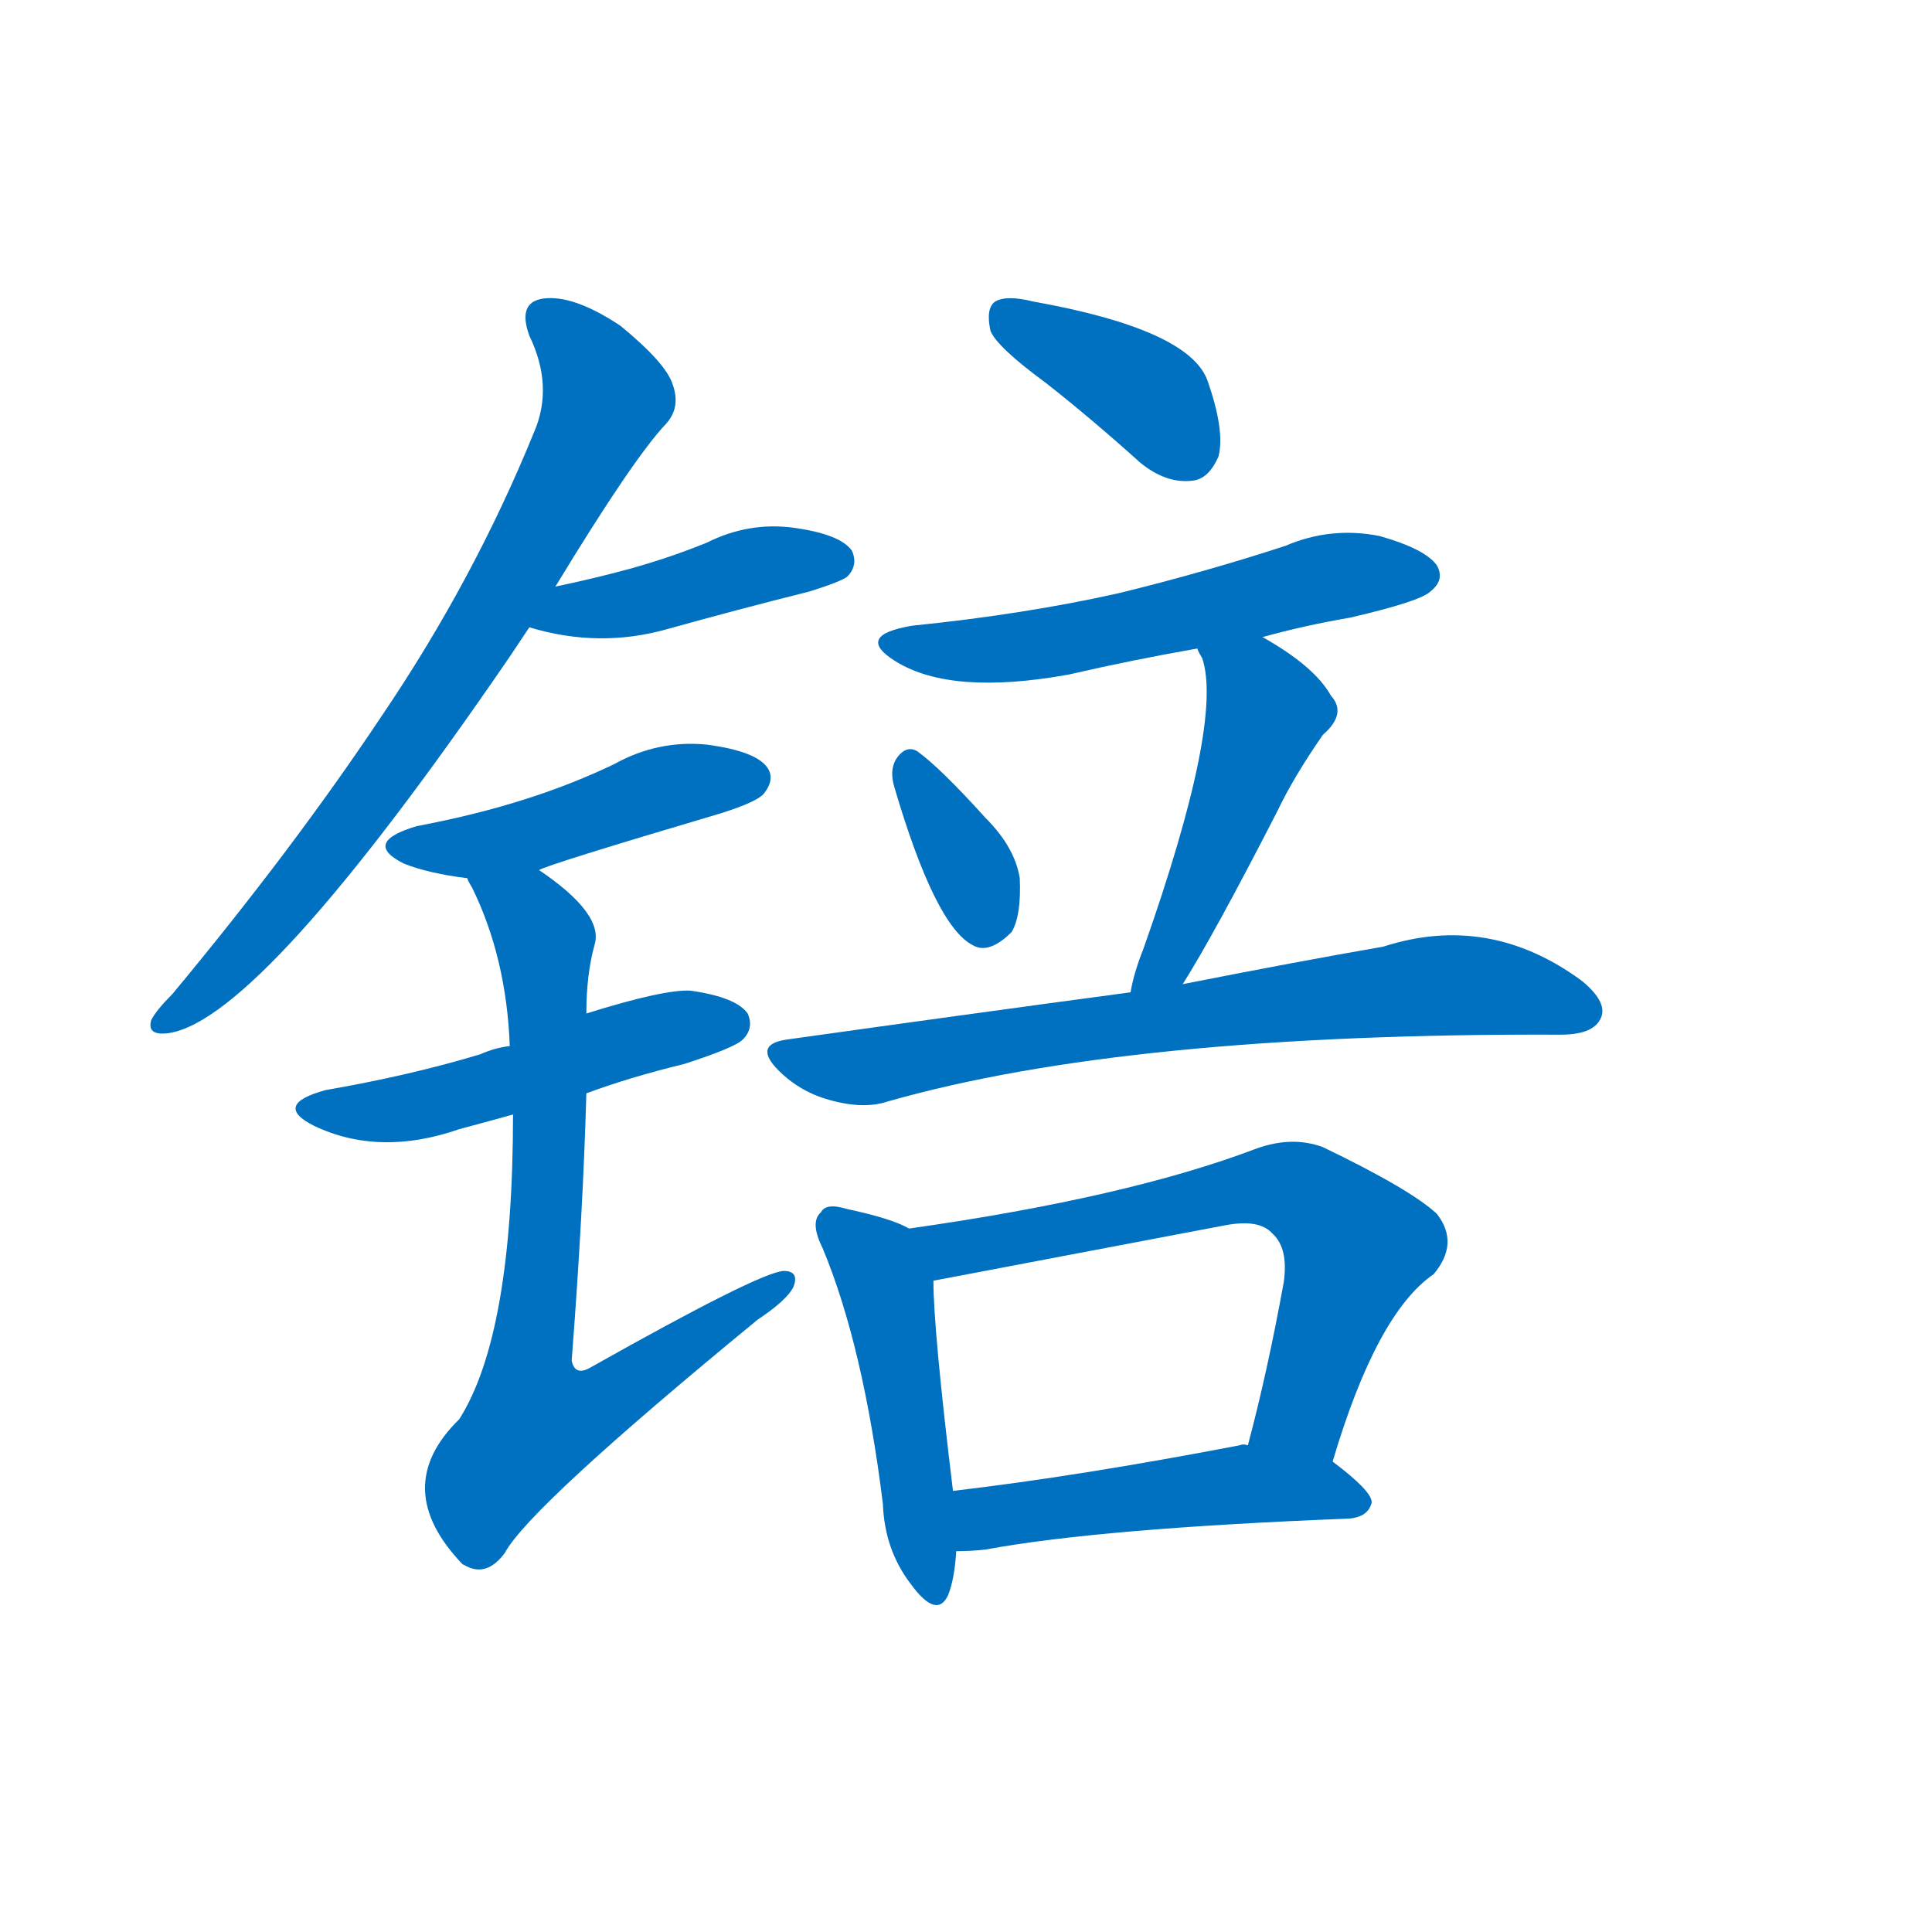 <svg width='83' height='83' >
                                <g transform="translate(3, 70) scale(0.07, -0.07)">
                                    <!-- 先将完整的字以灰色字体绘制完成，层级位于下面 -->
                                                                        <path d="M 298 640 Q 346 719 366 740 Q 375 750 370 764 Q 366 777 338 800 Q 311 818 293 817 Q 274 816 282 794 Q 297 763 285 735 Q 248 644 191 560 Q 137 479 63 390 Q 53 380 50 374 Q 47 364 61 366 Q 118 375 270 597 Q 276 606 282 615 L 298 640 Z" style="fill: #0070C0;"></path>
                                                                        <path d="M 282 615 Q 325 602 367 614 Q 410 626 454 637 Q 473 643 477 646 Q 484 653 480 662 Q 473 672 445 676 Q 417 680 391 667 Q 369 658 344 651 Q 322 645 298 640 C 269 634 253 623 282 615 Z" style="fill: #0070C0;"></path>
                                                                        <path d="M 288 466 Q 292 469 400 501 Q 422 508 426 513 Q 433 522 428 529 Q 421 539 391 543 Q 361 546 334 531 Q 309 519 281 510 Q 250 500 213 493 Q 179 483 205 470 Q 220 464 244 461 L 288 466 Z" style="fill: #0070C0;"></path>
                                                                        <path d="M 317 329 Q 344 339 377 347 Q 408 357 413 362 Q 420 369 416 378 Q 409 388 381 392 Q 365 393 317 378 L 270 358 Q 261 357 252 353 Q 209 340 157 331 Q 124 322 150 309 Q 190 290 239 307 Q 254 311 272 316 L 317 329 Z" style="fill: #0070C0;"></path>
                                                                        <path d="M 272 316 Q 272 181 239 129 Q 196 87 241 40 L 243 39 Q 256 32 267 47 Q 282 75 422 190 Q 440 202 444 210 Q 448 220 438 220 Q 423 219 320 161 Q 310 155 308 165 Q 315 256 317 329 L 317 378 Q 317 402 322 420 Q 328 439 288 466 C 264 484 231 488 244 461 Q 244 460 247 455 Q 268 412 270 358 L 272 316 Z" style="fill: #0070C0;"></path>
                                                                        <path d="M 599 765 Q 627 743 657 716 Q 673 703 689 705 Q 699 706 705 720 Q 709 736 698 767 Q 686 798 591 815 Q 575 819 568 815 Q 562 811 565 797 Q 569 787 599 765 Z" style="fill: #0070C0;"></path>
                                                                        <path d="M 732 609 Q 757 616 786 621 Q 829 631 835 637 Q 844 644 839 653 Q 832 663 804 671 Q 774 677 746 665 Q 697 649 644 636 Q 586 623 517 616 Q 481 610 507 594 Q 541 573 613 586 Q 652 595 692 602 L 732 609 Z" style="fill: #0070C0;"></path>
                                                                        <path d="M 506 517 Q 531 432 554 420 Q 564 414 578 428 Q 584 438 583 461 Q 580 480 562 498 Q 534 529 520 539 Q 513 543 507 534 Q 503 527 506 517 Z" style="fill: #0070C0;"></path>
                                                                        <path d="M 683 396 Q 702 426 741 502 Q 751 523 769 549 Q 784 562 774 573 Q 764 591 732 609 C 706 624 679 629 692 602 Q 692 601 695 596 Q 708 557 659 418 Q 653 403 651 391 C 645 362 667 370 683 396 Z" style="fill: #0070C0;"></path>
                                                                        <path d="M 651 391 Q 554 378 440 362 Q 419 359 435 343 Q 448 330 466 325 Q 487 319 502 324 Q 649 366 915 365 Q 934 365 939 374 Q 945 384 928 398 Q 871 440 806 419 Q 754 410 683 396 L 651 391 Z" style="fill: #0070C0;"></path>
                                                                        <path d="M 515 246 Q 505 252 477 258 Q 464 262 461 256 Q 454 250 462 234 Q 487 174 499 77 Q 500 49 516 28 Q 532 6 539 21 Q 543 31 544 48 L 542 85 Q 530 184 530 214 C 529 239 529 239 515 246 Z" style="fill: #0070C0;"></path>
                                                                        <path d="M 775 103 Q 802 194 837 218 Q 853 237 839 255 Q 823 270 769 296 Q 750 303 728 295 Q 649 265 515 246 C 485 242 501 208 530 214 L 709 248 Q 730 252 738 243 Q 748 234 745 213 Q 735 158 723 113 C 715 84 766 74 775 103 Z" style="fill: #0070C0;"></path>
                                                                        <path d="M 544 48 Q 553 48 562 49 Q 632 62 785 68 Q 797 69 799 78 Q 799 85 775 103 L 723 113 Q 720 114 718 113 Q 619 94 542 85 C 512 81 514 47 544 48 Z" style="fill: #0070C0;"></path>
                                    
                                    
                                                                                                                                                                                                                                                                                                                                                                                                                                                                                                                                                                                                                                                                                                                                                                                                                                                                                                                                                                                                                                                                                                        </g>
                            </svg>